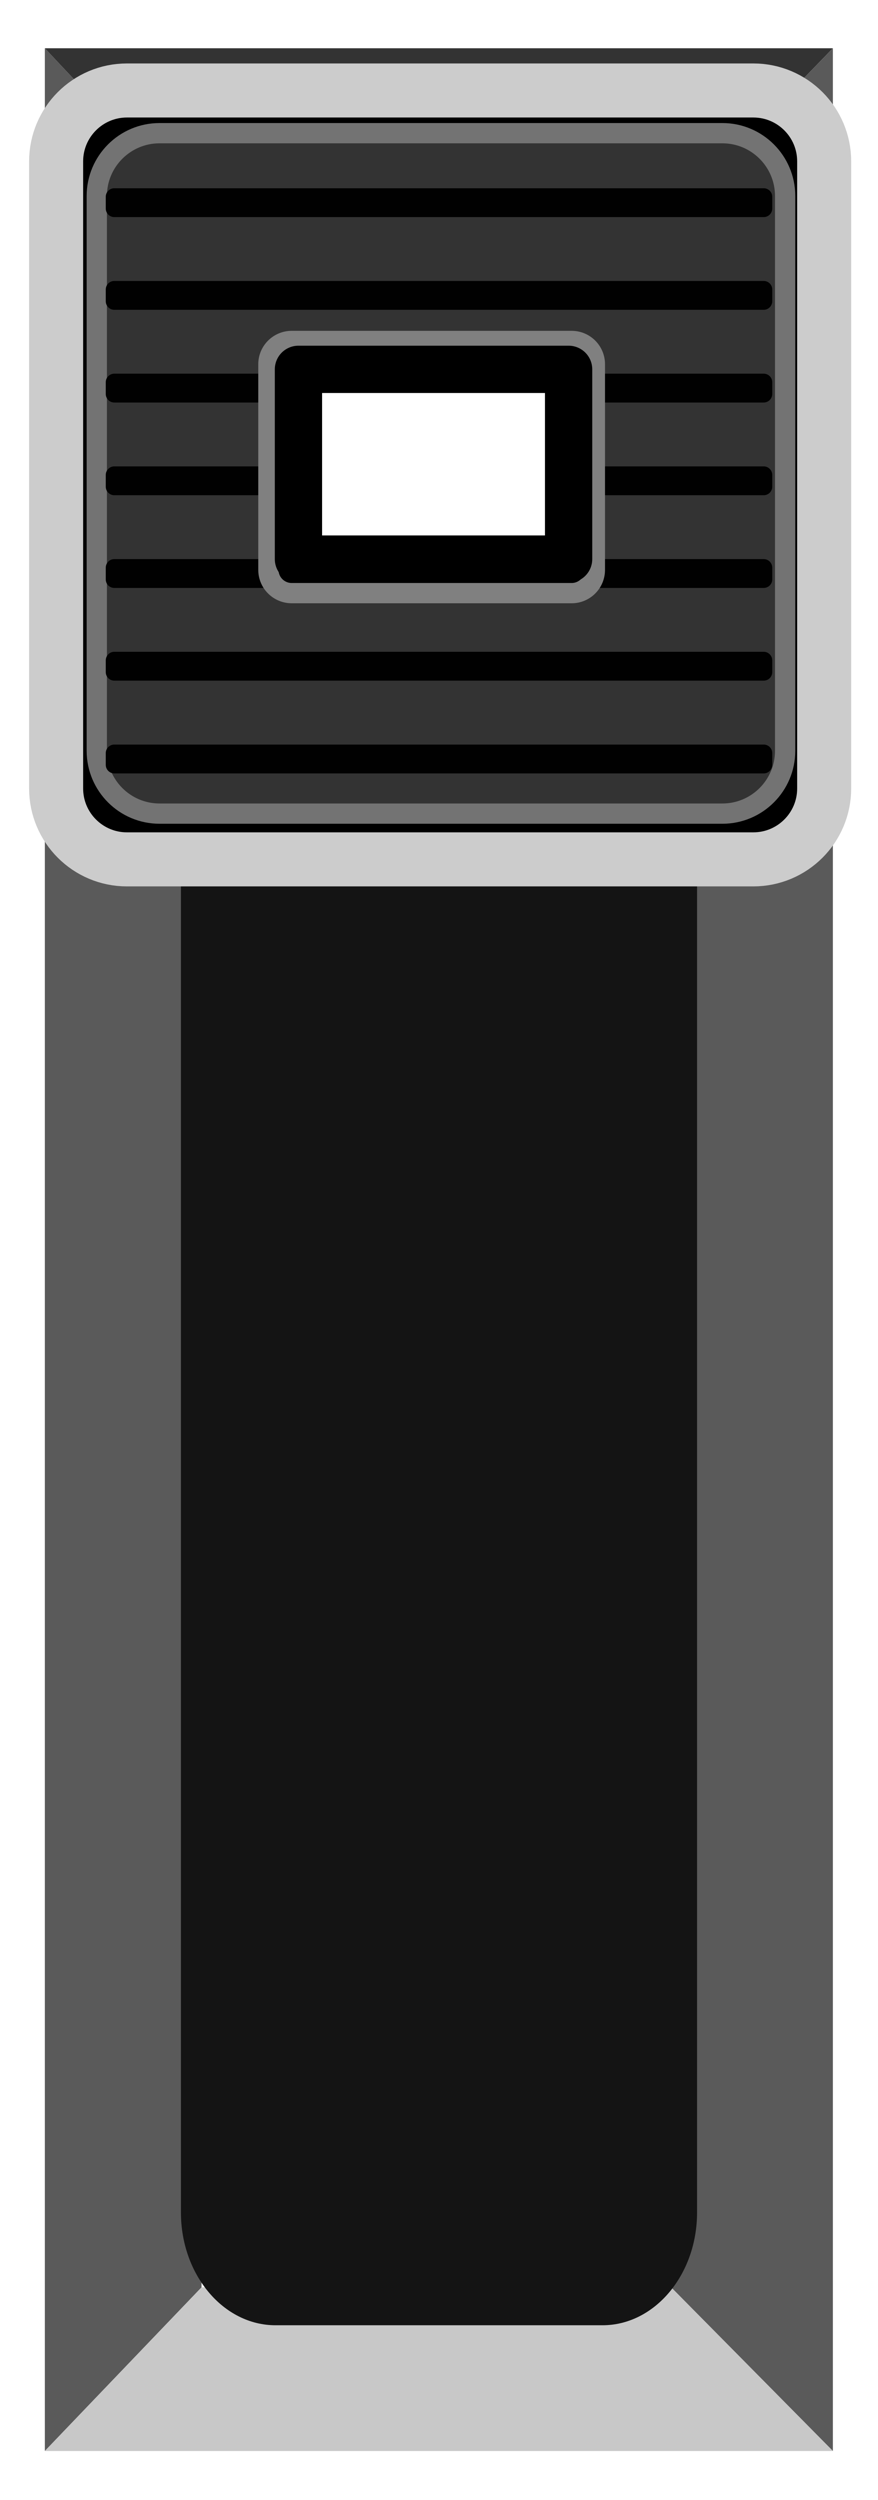 <svg width="13px" height="37px" version="1.1" xmlns="http://www.w3.org/2000/svg" xmlns:xlink="http://www.w3.org/1999/xlink" xml:space="preserve" xmlns:serif="http://www.serif.com/" style="fill-rule:evenodd;clip-rule:evenodd;stroke-linecap:round;stroke-linejoin:round;stroke-miterlimit:1.5;">
  <path id="path1060" d="M0.664,0.714l2.32,2.474l0,30.663l-2.32,2.422l0,-35.559Z" style="fill:rgb(90,90,90);"/>
  <path id="path1062" d="M0.664,0.714l11.668,0l-2.395,2.474l-6.953,-0.001l-2.32,-2.473Z" style="fill:rgb(51,51,51);"/>
  <path id="path1064" d="M9.938,3.188l2.394,-2.474l0,35.559l-2.395,-2.422l0,-30.664Z" style="fill:rgb(90,90,90);"/>
  <path id="path1066" d="M0.664,36.273l2.32,-2.422l6.954,0l2.394,2.422l-11.668,0Z" style="fill:rgb(200,200,200);"/>
  <path id="path2589" d="M10.321,3.567c0,-0.921 -0.628,-1.669 -1.401,-1.669l-4.84,0c-0.773,0 -1.401,0.748 -1.401,1.669l0,29.176c0,0.921 0.628,1.669 1.401,1.669l4.84,0c0.773,0 1.401,-0.748 1.401,-1.669l0,-29.176Z" style="fill:rgb(20,20,20);"/>
  <g id="g2643">
    <path id="path2595" d="M11.886,2.634c0,-0.546 -0.444,-0.989 -0.99,-0.989l-8.755,0c-0.546,0 -0.99,0.443 -0.99,0.989l0,8.754c0,0.546 0.444,0.99 0.99,0.99l8.755,0c0.546,0 0.99,-0.444 0.99,-0.99l0,-8.754Z" style="fill:rgb(51,51,51);stroke:black;stroke-width:0.7px;"/>
    <path id="path2599" d="M11.625,2.9c0,-0.512 -0.416,-0.929 -0.929,-0.929l-8.334,0c-0.513,0 -0.929,0.417 -0.929,0.929l0,8.212c0,0.512 0.416,0.929 0.929,0.929l8.334,0c0.513,0 0.929,-0.417 0.929,-0.929l0,-8.212Z" style="fill:none;stroke:rgb(115,115,115);stroke-width:0.3px;"/>
    <path id="path2603" d="M12.203,2.388c0,-0.579 -0.47,-1.049 -1.049,-1.049l-9.275,0c-0.578,0 -1.048,0.47 -1.048,1.049l0,9.281c0,0.579 0.47,1.049 1.048,1.049l9.275,0c0.579,0 1.049,-0.47 1.049,-1.049l0,-9.281Z" style="fill:none;stroke:rgb(204,204,204);stroke-width:0.8px;"/>
    <path id="path2607" d="M11.434,2.912c0,-0.07 -0.057,-0.126 -0.126,-0.126l-9.616,0c-0.069,0 -0.126,0.056 -0.126,0.126l0,0.174c0,0.07 0.057,0.127 0.126,0.127l9.616,0c0.069,0 0.126,-0.057 0.126,-0.127l0,-0.174Z" style="fill:rgb(1,1,1);"/>
    <path id="path2611" d="M11.434,11.145c0,-0.07 -0.057,-0.126 -0.126,-0.126l-9.616,0c-0.069,0 -0.126,0.056 -0.126,0.126l0,0.174c0,0.07 0.057,0.127 0.126,0.127l9.616,0c0.069,0 0.126,-0.057 0.126,-0.127l0,-0.174Z" style="fill:rgb(1,1,1);"/>
    <path id="path2615" d="M11.434,9.773c0,-0.07 -0.057,-0.127 -0.126,-0.127l-9.616,0c-0.069,0 -0.126,0.057 -0.126,0.127l0,0.174c0,0.07 0.057,0.126 0.126,0.126l9.616,0c0.069,0 0.126,-0.056 0.126,-0.126l0,-0.174Z" style="fill:rgb(1,1,1);"/>
    <path id="path2619" d="M11.434,8.401c0,-0.07 -0.057,-0.127 -0.126,-0.127l-9.616,0c-0.069,0 -0.126,0.057 -0.126,0.127l0,0.174c0,0.07 0.057,0.126 0.126,0.126l9.616,0c0.069,0 0.126,-0.056 0.126,-0.126l0,-0.174Z" style="fill:rgb(1,1,1);"/>
    <path id="path2623" d="M11.434,7.029c0,-0.07 -0.057,-0.127 -0.126,-0.127l-9.616,0c-0.069,0 -0.126,0.057 -0.126,0.127l0,0.174c0,0.069 0.057,0.126 0.126,0.126l9.616,0c0.069,0 0.126,-0.057 0.126,-0.126l0,-0.174Z" style="fill:rgb(1,1,1);"/>
    <path id="path2627" d="M11.434,5.656c0,-0.069 -0.057,-0.126 -0.126,-0.126l-9.616,0c-0.069,0 -0.126,0.057 -0.126,0.126l0,0.175c0,0.069 0.057,0.126 0.126,0.126l9.616,0c0.069,0 0.126,-0.057 0.126,-0.126l0,-0.175Z" style="fill:rgb(1,1,1);"/>
    <path id="path2631" d="M11.434,4.284c0,-0.07 -0.057,-0.126 -0.126,-0.126l-9.616,0c-0.069,0 -0.126,0.056 -0.126,0.126l0,0.174c0,0.07 0.057,0.127 0.126,0.127l9.616,0c0.069,0 0.126,-0.057 0.126,-0.127l0,-0.174Z" style="fill:rgb(1,1,1);"/>
    <path id="path2635" d="M8.808,5.39c0,-0.19 -0.154,-0.344 -0.344,-0.344l-4.145,0c-0.19,0 -0.345,0.154 -0.345,0.344l0,3.044c0,0.19 0.155,0.344 0.345,0.344l4.145,0c0.19,0 0.344,-0.154 0.344,-0.344l0,-3.044Z" style="fill:none;stroke:rgb(128,128,128);stroke-width:0.3px;"/>
    <rect id="rect2639" x="4.419" y="5.466" width="4" height="2.808" style="fill:white;stroke:black;stroke-width:0.7px;"/>
  </g>
</svg>